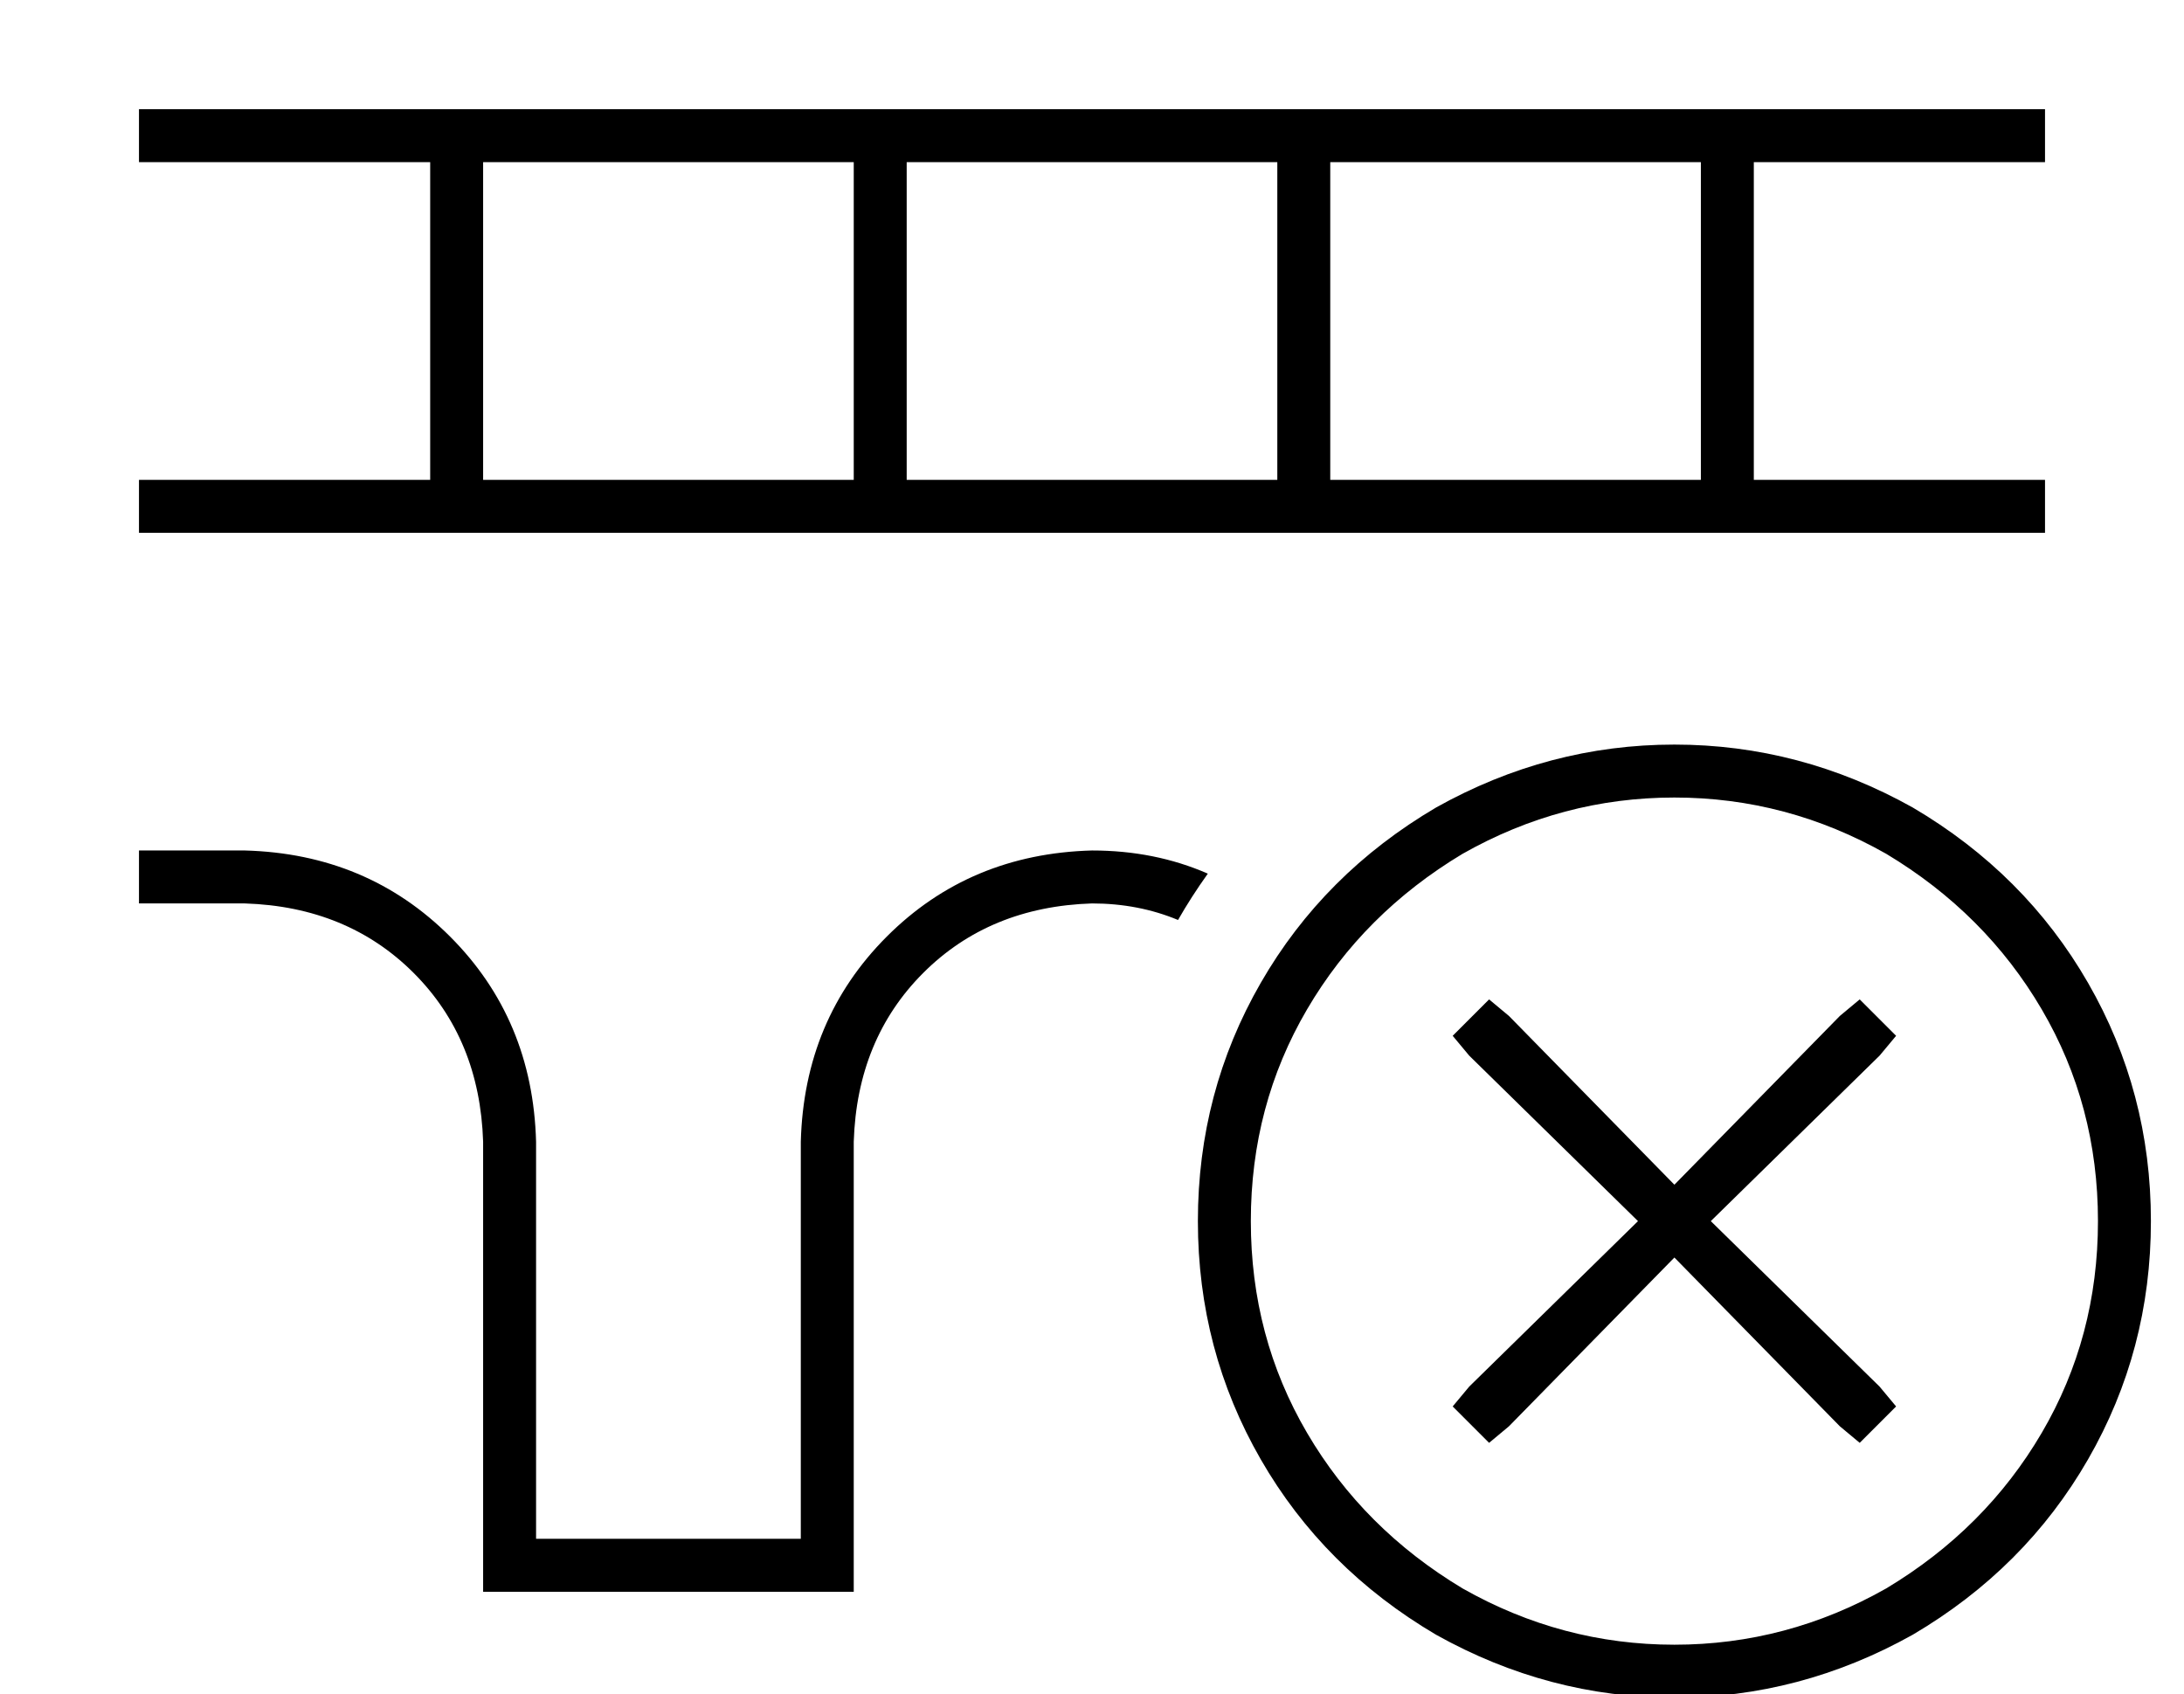 <?xml version="1.0" standalone="no"?>
<!DOCTYPE svg PUBLIC "-//W3C//DTD SVG 1.1//EN" "http://www.w3.org/Graphics/SVG/1.1/DTD/svg11.dtd" >
<svg xmlns="http://www.w3.org/2000/svg" xmlns:xlink="http://www.w3.org/1999/xlink" version="1.1" viewBox="-10 -40 660 512">
   <path fill="currentColor"
d="M40 -7h560h-560h568v16v0h-8h-80v96v0h80h8v16v0h-8h-568v-16v0h8h80v-96v0h-80h-8v-16v0h8v0zM504 9h-112h112h-112v96v0h112v0v-96v0zM376 9h-112h112h-112v96v0h112v0v-96v0zM248 9h-112h112h-112v96v0h112v0v-96v0zM40 217h24h-24h24q37 1 62 26t26 62v120v0h80v0
v-120v0q1 -37 26 -62t62 -26q19 0 35 7q-5 7 -9 14q-12 -5 -26 -5q-31 1 -51 21t-21 51v128v0v8v0h-8h-104v-8v0v-128v0q-1 -31 -21 -51t-51 -21h-24h-8v-16v0h8v0zM624 329q0 -35 -17 -64v0v0q-17 -29 -47 -47q-30 -17 -64 -17t-64 17q-30 18 -47 47t-17 64t17 64t47 47
q30 17 64 17t64 -17q30 -18 47 -47t17 -64v0zM352 329q0 -39 19 -72v0v0q19 -33 53 -53q34 -19 72 -19t72 19q34 20 53 53t19 72t-19 72t-53 53q-34 19 -72 19t-72 -19q-34 -20 -53 -53t-19 -72v0zM558 279l-51 50l51 -50l-51 50l51 50v0l5 6v0l-11 11v0l-6 -5v0l-50 -51v0
l-50 51v0l-6 5v0l-11 -11v0l5 -6v0l51 -50v0l-51 -50v0l-5 -6v0l11 -11v0l6 5v0l50 51v0l50 -51v0l6 -5v0l11 11v0l-5 6v0z" />
</svg>
